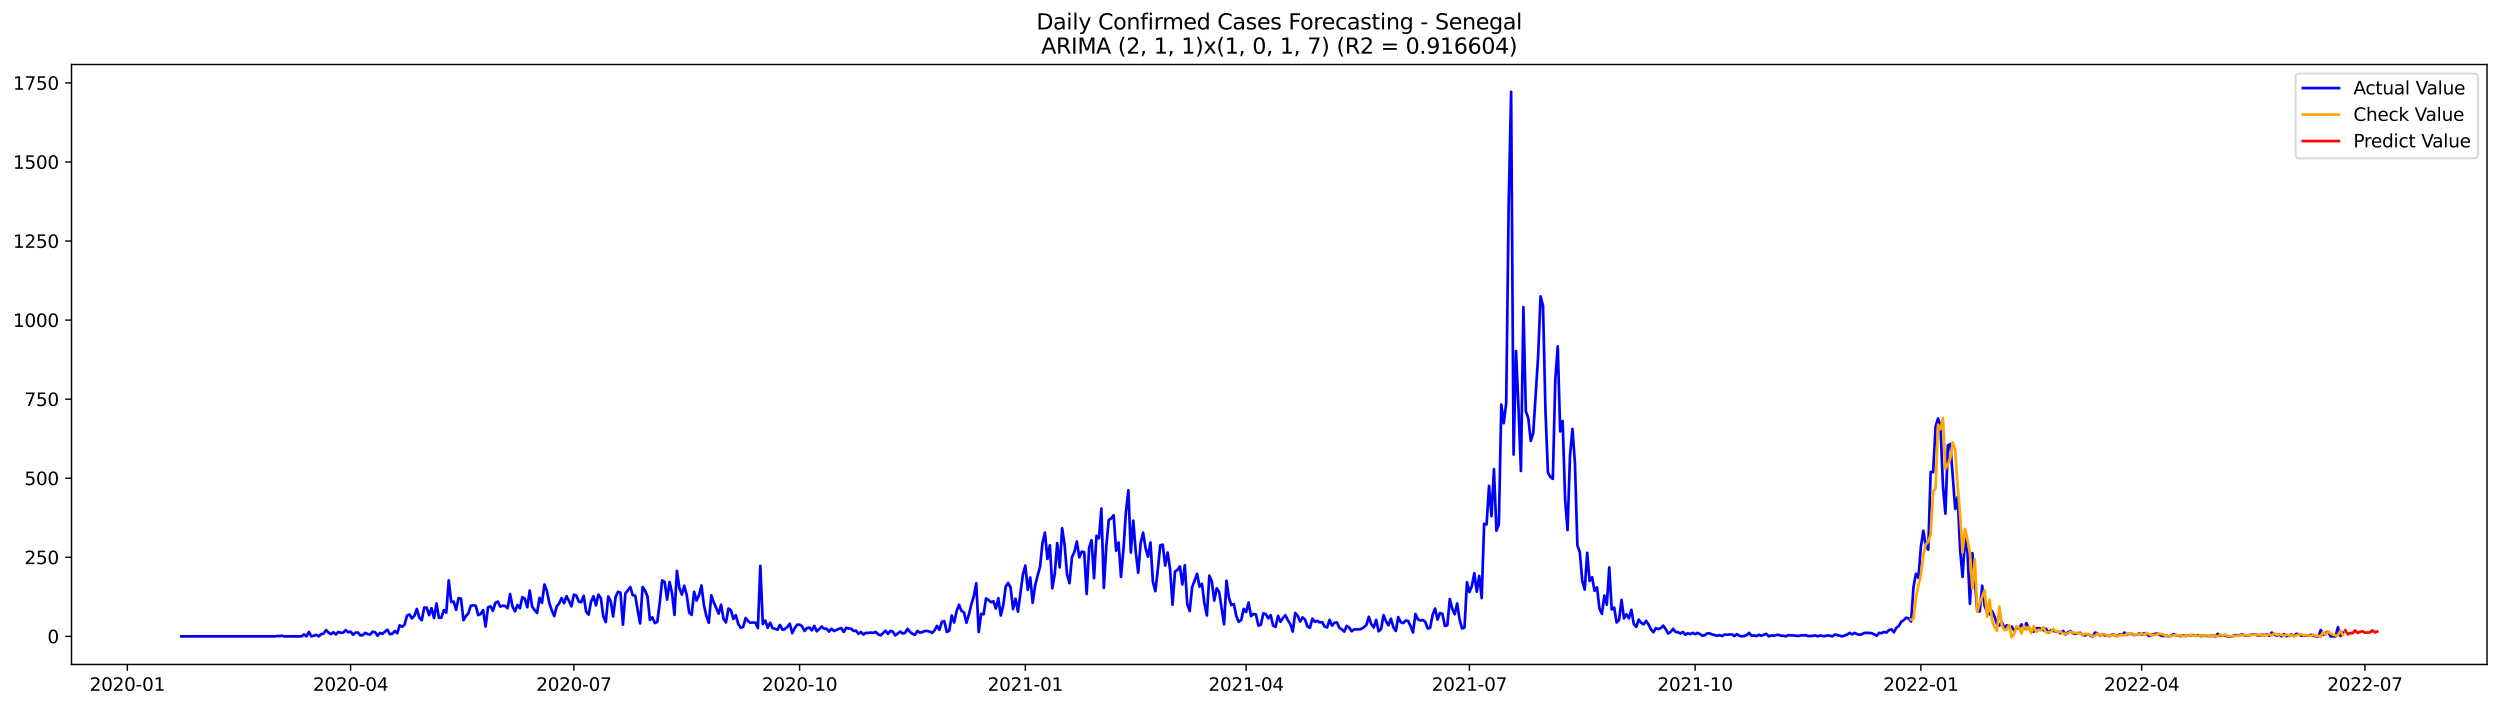 <?xml version="1.0" encoding="utf-8" standalone="no"?>
<!DOCTYPE svg PUBLIC "-//W3C//DTD SVG 1.1//EN"
  "http://www.w3.org/Graphics/SVG/1.1/DTD/svg11.dtd">
<svg xmlns:xlink="http://www.w3.org/1999/xlink" width="1386.05pt" height="392.274pt" viewBox="0 0 1386.05 392.274" xmlns="http://www.w3.org/2000/svg" version="1.1">
 <defs>
  <style type="text/css">*{stroke-linejoin: round; stroke-linecap: butt}</style>
 </defs>
 <g id="figure_1">
  <g id="patch_1">
   <path d="M 0 392.274 
L 1386.05 392.274 
L 1386.05 0 
L 0 0 
z
" style="fill: #ffffff"/>
  </g>
  <g id="axes_1">
   <g id="patch_2">
    <path d="M 39.65 368.396 
L 1378.85 368.396 
L 1378.85 35.755 
L 39.65 35.755 
z
" style="fill: #ffffff"/>
   </g>
   <g id="matplotlib.axis_1">
    <g id="xtick_1">
     <g id="line2d_1">
      <defs>
       <path id="m2bddd892cd" d="M 0 0 
L 0 3.5 
" style="stroke: #000000; stroke-width: 0.8"/>
      </defs>
      <g>
       <use xlink:href="#m2bddd892cd" x="70.596" y="368.396" style="stroke: #000000; stroke-width: 0.8"/>
      </g>
     </g>
     <g id="text_1">
      <!-- 2020-01 -->
      <g transform="translate(49.705 382.994)scale(0.1 -0.1)">
       <defs>
        <path id="DejaVuSans-32" d="M 1228 531 
L 3431 531 
L 3431 0 
L 469 0 
L 469 531 
Q 828 903 1448 1529 
Q 2069 2156 2228 2338 
Q 2531 2678 2651 2914 
Q 2772 3150 2772 3378 
Q 2772 3750 2511 3984 
Q 2250 4219 1831 4219 
Q 1534 4219 1204 4116 
Q 875 4013 500 3803 
L 500 4441 
Q 881 4594 1212 4672 
Q 1544 4750 1819 4750 
Q 2544 4750 2975 4387 
Q 3406 4025 3406 3419 
Q 3406 3131 3298 2873 
Q 3191 2616 2906 2266 
Q 2828 2175 2409 1742 
Q 1991 1309 1228 531 
z
" transform="scale(0.016)"/>
        <path id="DejaVuSans-30" d="M 2034 4250 
Q 1547 4250 1301 3770 
Q 1056 3291 1056 2328 
Q 1056 1369 1301 889 
Q 1547 409 2034 409 
Q 2525 409 2770 889 
Q 3016 1369 3016 2328 
Q 3016 3291 2770 3770 
Q 2525 4250 2034 4250 
z
M 2034 4750 
Q 2819 4750 3233 4129 
Q 3647 3509 3647 2328 
Q 3647 1150 3233 529 
Q 2819 -91 2034 -91 
Q 1250 -91 836 529 
Q 422 1150 422 2328 
Q 422 3509 836 4129 
Q 1250 4750 2034 4750 
z
" transform="scale(0.016)"/>
        <path id="DejaVuSans-2d" d="M 313 2009 
L 1997 2009 
L 1997 1497 
L 313 1497 
L 313 2009 
z
" transform="scale(0.016)"/>
        <path id="DejaVuSans-31" d="M 794 531 
L 1825 531 
L 1825 4091 
L 703 3866 
L 703 4441 
L 1819 4666 
L 2450 4666 
L 2450 531 
L 3481 531 
L 3481 0 
L 794 0 
L 794 531 
z
" transform="scale(0.016)"/>
       </defs>
       <use xlink:href="#DejaVuSans-32"/>
       <use xlink:href="#DejaVuSans-30" x="63.623"/>
       <use xlink:href="#DejaVuSans-32" x="127.246"/>
       <use xlink:href="#DejaVuSans-30" x="190.869"/>
       <use xlink:href="#DejaVuSans-2d" x="254.492"/>
       <use xlink:href="#DejaVuSans-30" x="290.576"/>
       <use xlink:href="#DejaVuSans-31" x="354.199"/>
      </g>
     </g>
    </g>
    <g id="xtick_2">
     <g id="line2d_2">
      <g>
       <use xlink:href="#m2bddd892cd" x="194.382" y="368.396" style="stroke: #000000; stroke-width: 0.8"/>
      </g>
     </g>
     <g id="text_2">
      <!-- 2020-04 -->
      <g transform="translate(173.491 382.994)scale(0.1 -0.1)">
       <defs>
        <path id="DejaVuSans-34" d="M 2419 4116 
L 825 1625 
L 2419 1625 
L 2419 4116 
z
M 2253 4666 
L 3047 4666 
L 3047 1625 
L 3713 1625 
L 3713 1100 
L 3047 1100 
L 3047 0 
L 2419 0 
L 2419 1100 
L 313 1100 
L 313 1709 
L 2253 4666 
z
" transform="scale(0.016)"/>
       </defs>
       <use xlink:href="#DejaVuSans-32"/>
       <use xlink:href="#DejaVuSans-30" x="63.623"/>
       <use xlink:href="#DejaVuSans-32" x="127.246"/>
       <use xlink:href="#DejaVuSans-30" x="190.869"/>
       <use xlink:href="#DejaVuSans-2d" x="254.492"/>
       <use xlink:href="#DejaVuSans-30" x="290.576"/>
       <use xlink:href="#DejaVuSans-34" x="354.199"/>
      </g>
     </g>
    </g>
    <g id="xtick_3">
     <g id="line2d_3">
      <g>
       <use xlink:href="#m2bddd892cd" x="318.168" y="368.396" style="stroke: #000000; stroke-width: 0.8"/>
      </g>
     </g>
     <g id="text_3">
      <!-- 2020-07 -->
      <g transform="translate(297.277 382.994)scale(0.1 -0.1)">
       <defs>
        <path id="DejaVuSans-37" d="M 525 4666 
L 3525 4666 
L 3525 4397 
L 1831 0 
L 1172 0 
L 2766 4134 
L 525 4134 
L 525 4666 
z
" transform="scale(0.016)"/>
       </defs>
       <use xlink:href="#DejaVuSans-32"/>
       <use xlink:href="#DejaVuSans-30" x="63.623"/>
       <use xlink:href="#DejaVuSans-32" x="127.246"/>
       <use xlink:href="#DejaVuSans-30" x="190.869"/>
       <use xlink:href="#DejaVuSans-2d" x="254.492"/>
       <use xlink:href="#DejaVuSans-30" x="290.576"/>
       <use xlink:href="#DejaVuSans-37" x="354.199"/>
      </g>
     </g>
    </g>
    <g id="xtick_4">
     <g id="line2d_4">
      <g>
       <use xlink:href="#m2bddd892cd" x="443.314" y="368.396" style="stroke: #000000; stroke-width: 0.8"/>
      </g>
     </g>
     <g id="text_4">
      <!-- 2020-10 -->
      <g transform="translate(422.423 382.994)scale(0.1 -0.1)">
       <use xlink:href="#DejaVuSans-32"/>
       <use xlink:href="#DejaVuSans-30" x="63.623"/>
       <use xlink:href="#DejaVuSans-32" x="127.246"/>
       <use xlink:href="#DejaVuSans-30" x="190.869"/>
       <use xlink:href="#DejaVuSans-2d" x="254.492"/>
       <use xlink:href="#DejaVuSans-31" x="290.576"/>
       <use xlink:href="#DejaVuSans-30" x="354.199"/>
      </g>
     </g>
    </g>
    <g id="xtick_5">
     <g id="line2d_5">
      <g>
       <use xlink:href="#m2bddd892cd" x="568.461" y="368.396" style="stroke: #000000; stroke-width: 0.8"/>
      </g>
     </g>
     <g id="text_5">
      <!-- 2021-01 -->
      <g transform="translate(547.569 382.994)scale(0.1 -0.1)">
       <use xlink:href="#DejaVuSans-32"/>
       <use xlink:href="#DejaVuSans-30" x="63.623"/>
       <use xlink:href="#DejaVuSans-32" x="127.246"/>
       <use xlink:href="#DejaVuSans-31" x="190.869"/>
       <use xlink:href="#DejaVuSans-2d" x="254.492"/>
       <use xlink:href="#DejaVuSans-30" x="290.576"/>
       <use xlink:href="#DejaVuSans-31" x="354.199"/>
      </g>
     </g>
    </g>
    <g id="xtick_6">
     <g id="line2d_6">
      <g>
       <use xlink:href="#m2bddd892cd" x="690.886" y="368.396" style="stroke: #000000; stroke-width: 0.8"/>
      </g>
     </g>
     <g id="text_6">
      <!-- 2021-04 -->
      <g transform="translate(669.995 382.994)scale(0.1 -0.1)">
       <use xlink:href="#DejaVuSans-32"/>
       <use xlink:href="#DejaVuSans-30" x="63.623"/>
       <use xlink:href="#DejaVuSans-32" x="127.246"/>
       <use xlink:href="#DejaVuSans-31" x="190.869"/>
       <use xlink:href="#DejaVuSans-2d" x="254.492"/>
       <use xlink:href="#DejaVuSans-30" x="290.576"/>
       <use xlink:href="#DejaVuSans-34" x="354.199"/>
      </g>
     </g>
    </g>
    <g id="xtick_7">
     <g id="line2d_7">
      <g>
       <use xlink:href="#m2bddd892cd" x="814.672" y="368.396" style="stroke: #000000; stroke-width: 0.8"/>
      </g>
     </g>
     <g id="text_7">
      <!-- 2021-07 -->
      <g transform="translate(793.781 382.994)scale(0.1 -0.1)">
       <use xlink:href="#DejaVuSans-32"/>
       <use xlink:href="#DejaVuSans-30" x="63.623"/>
       <use xlink:href="#DejaVuSans-32" x="127.246"/>
       <use xlink:href="#DejaVuSans-31" x="190.869"/>
       <use xlink:href="#DejaVuSans-2d" x="254.492"/>
       <use xlink:href="#DejaVuSans-30" x="290.576"/>
       <use xlink:href="#DejaVuSans-37" x="354.199"/>
      </g>
     </g>
    </g>
    <g id="xtick_8">
     <g id="line2d_8">
      <g>
       <use xlink:href="#m2bddd892cd" x="939.818" y="368.396" style="stroke: #000000; stroke-width: 0.8"/>
      </g>
     </g>
     <g id="text_8">
      <!-- 2021-10 -->
      <g transform="translate(918.927 382.994)scale(0.1 -0.1)">
       <use xlink:href="#DejaVuSans-32"/>
       <use xlink:href="#DejaVuSans-30" x="63.623"/>
       <use xlink:href="#DejaVuSans-32" x="127.246"/>
       <use xlink:href="#DejaVuSans-31" x="190.869"/>
       <use xlink:href="#DejaVuSans-2d" x="254.492"/>
       <use xlink:href="#DejaVuSans-31" x="290.576"/>
       <use xlink:href="#DejaVuSans-30" x="354.199"/>
      </g>
     </g>
    </g>
    <g id="xtick_9">
     <g id="line2d_9">
      <g>
       <use xlink:href="#m2bddd892cd" x="1064.964" y="368.396" style="stroke: #000000; stroke-width: 0.8"/>
      </g>
     </g>
     <g id="text_9">
      <!-- 2022-01 -->
      <g transform="translate(1044.073 382.994)scale(0.1 -0.1)">
       <use xlink:href="#DejaVuSans-32"/>
       <use xlink:href="#DejaVuSans-30" x="63.623"/>
       <use xlink:href="#DejaVuSans-32" x="127.246"/>
       <use xlink:href="#DejaVuSans-32" x="190.869"/>
       <use xlink:href="#DejaVuSans-2d" x="254.492"/>
       <use xlink:href="#DejaVuSans-30" x="290.576"/>
       <use xlink:href="#DejaVuSans-31" x="354.199"/>
      </g>
     </g>
    </g>
    <g id="xtick_10">
     <g id="line2d_10">
      <g>
       <use xlink:href="#m2bddd892cd" x="1187.39" y="368.396" style="stroke: #000000; stroke-width: 0.8"/>
      </g>
     </g>
     <g id="text_10">
      <!-- 2022-04 -->
      <g transform="translate(1166.499 382.994)scale(0.1 -0.1)">
       <use xlink:href="#DejaVuSans-32"/>
       <use xlink:href="#DejaVuSans-30" x="63.623"/>
       <use xlink:href="#DejaVuSans-32" x="127.246"/>
       <use xlink:href="#DejaVuSans-32" x="190.869"/>
       <use xlink:href="#DejaVuSans-2d" x="254.492"/>
       <use xlink:href="#DejaVuSans-30" x="290.576"/>
       <use xlink:href="#DejaVuSans-34" x="354.199"/>
      </g>
     </g>
    </g>
    <g id="xtick_11">
     <g id="line2d_11">
      <g>
       <use xlink:href="#m2bddd892cd" x="1311.176" y="368.396" style="stroke: #000000; stroke-width: 0.8"/>
      </g>
     </g>
     <g id="text_11">
      <!-- 2022-07 -->
      <g transform="translate(1290.284 382.994)scale(0.1 -0.1)">
       <use xlink:href="#DejaVuSans-32"/>
       <use xlink:href="#DejaVuSans-30" x="63.623"/>
       <use xlink:href="#DejaVuSans-32" x="127.246"/>
       <use xlink:href="#DejaVuSans-32" x="190.869"/>
       <use xlink:href="#DejaVuSans-2d" x="254.492"/>
       <use xlink:href="#DejaVuSans-30" x="290.576"/>
       <use xlink:href="#DejaVuSans-37" x="354.199"/>
      </g>
     </g>
    </g>
   </g>
   <g id="matplotlib.axis_2">
    <g id="ytick_1">
     <g id="line2d_12">
      <defs>
       <path id="m02547595e2" d="M 0 0 
L -3.5 0 
" style="stroke: #000000; stroke-width: 0.8"/>
      </defs>
      <g>
       <use xlink:href="#m02547595e2" x="39.65" y="352.813" style="stroke: #000000; stroke-width: 0.8"/>
      </g>
     </g>
     <g id="text_12">
      <!-- 0 -->
      <g transform="translate(26.288 356.613)scale(0.1 -0.1)">
       <use xlink:href="#DejaVuSans-30"/>
      </g>
     </g>
    </g>
    <g id="ytick_2">
     <g id="line2d_13">
      <g>
       <use xlink:href="#m02547595e2" x="39.65" y="308.978" style="stroke: #000000; stroke-width: 0.8"/>
      </g>
     </g>
     <g id="text_13">
      <!-- 250 -->
      <g transform="translate(13.562 312.777)scale(0.1 -0.1)">
       <defs>
        <path id="DejaVuSans-35" d="M 691 4666 
L 3169 4666 
L 3169 4134 
L 1269 4134 
L 1269 2991 
Q 1406 3038 1543 3061 
Q 1681 3084 1819 3084 
Q 2600 3084 3056 2656 
Q 3513 2228 3513 1497 
Q 3513 744 3044 326 
Q 2575 -91 1722 -91 
Q 1428 -91 1123 -41 
Q 819 9 494 109 
L 494 744 
Q 775 591 1075 516 
Q 1375 441 1709 441 
Q 2250 441 2565 725 
Q 2881 1009 2881 1497 
Q 2881 1984 2565 2268 
Q 2250 2553 1709 2553 
Q 1456 2553 1204 2497 
Q 953 2441 691 2322 
L 691 4666 
z
" transform="scale(0.016)"/>
       </defs>
       <use xlink:href="#DejaVuSans-32"/>
       <use xlink:href="#DejaVuSans-35" x="63.623"/>
       <use xlink:href="#DejaVuSans-30" x="127.246"/>
      </g>
     </g>
    </g>
    <g id="ytick_3">
     <g id="line2d_14">
      <g>
       <use xlink:href="#m02547595e2" x="39.65" y="265.143" style="stroke: #000000; stroke-width: 0.8"/>
      </g>
     </g>
     <g id="text_14">
      <!-- 500 -->
      <g transform="translate(13.562 268.942)scale(0.1 -0.1)">
       <use xlink:href="#DejaVuSans-35"/>
       <use xlink:href="#DejaVuSans-30" x="63.623"/>
       <use xlink:href="#DejaVuSans-30" x="127.246"/>
      </g>
     </g>
    </g>
    <g id="ytick_4">
     <g id="line2d_15">
      <g>
       <use xlink:href="#m02547595e2" x="39.65" y="221.307" style="stroke: #000000; stroke-width: 0.8"/>
      </g>
     </g>
     <g id="text_15">
      <!-- 750 -->
      <g transform="translate(13.562 225.107)scale(0.1 -0.1)">
       <use xlink:href="#DejaVuSans-37"/>
       <use xlink:href="#DejaVuSans-35" x="63.623"/>
       <use xlink:href="#DejaVuSans-30" x="127.246"/>
      </g>
     </g>
    </g>
    <g id="ytick_5">
     <g id="line2d_16">
      <g>
       <use xlink:href="#m02547595e2" x="39.65" y="177.472" style="stroke: #000000; stroke-width: 0.8"/>
      </g>
     </g>
     <g id="text_16">
      <!-- 1000 -->
      <g transform="translate(7.2 181.271)scale(0.1 -0.1)">
       <use xlink:href="#DejaVuSans-31"/>
       <use xlink:href="#DejaVuSans-30" x="63.623"/>
       <use xlink:href="#DejaVuSans-30" x="127.246"/>
       <use xlink:href="#DejaVuSans-30" x="190.869"/>
      </g>
     </g>
    </g>
    <g id="ytick_6">
     <g id="line2d_17">
      <g>
       <use xlink:href="#m02547595e2" x="39.65" y="133.637" style="stroke: #000000; stroke-width: 0.8"/>
      </g>
     </g>
     <g id="text_17">
      <!-- 1250 -->
      <g transform="translate(7.2 137.436)scale(0.1 -0.1)">
       <use xlink:href="#DejaVuSans-31"/>
       <use xlink:href="#DejaVuSans-32" x="63.623"/>
       <use xlink:href="#DejaVuSans-35" x="127.246"/>
       <use xlink:href="#DejaVuSans-30" x="190.869"/>
      </g>
     </g>
    </g>
    <g id="ytick_7">
     <g id="line2d_18">
      <g>
       <use xlink:href="#m02547595e2" x="39.65" y="89.801" style="stroke: #000000; stroke-width: 0.8"/>
      </g>
     </g>
     <g id="text_18">
      <!-- 1500 -->
      <g transform="translate(7.2 93.601)scale(0.1 -0.1)">
       <use xlink:href="#DejaVuSans-31"/>
       <use xlink:href="#DejaVuSans-35" x="63.623"/>
       <use xlink:href="#DejaVuSans-30" x="127.246"/>
       <use xlink:href="#DejaVuSans-30" x="190.869"/>
      </g>
     </g>
    </g>
    <g id="ytick_8">
     <g id="line2d_19">
      <g>
       <use xlink:href="#m02547595e2" x="39.65" y="45.966" style="stroke: #000000; stroke-width: 0.8"/>
      </g>
     </g>
     <g id="text_19">
      <!-- 1750 -->
      <g transform="translate(7.2 49.765)scale(0.1 -0.1)">
       <use xlink:href="#DejaVuSans-31"/>
       <use xlink:href="#DejaVuSans-37" x="63.623"/>
       <use xlink:href="#DejaVuSans-35" x="127.246"/>
       <use xlink:href="#DejaVuSans-30" x="190.869"/>
      </g>
     </g>
    </g>
   </g>
   <g id="line2d_20">
    <path d="M 100.523 352.813 
L 152.214 352.813 
L 153.574 352.638 
L 154.934 352.638 
L 156.294 352.463 
L 157.655 352.813 
L 167.177 352.813 
L 168.537 351.761 
L 169.897 352.813 
L 171.258 350.359 
L 172.618 352.813 
L 173.978 352.463 
L 175.338 351.937 
L 176.699 352.813 
L 178.059 351.586 
L 179.419 351.235 
L 180.78 349.307 
L 182.14 350.709 
L 183.5 351.586 
L 184.86 350.534 
L 186.221 351.761 
L 187.581 350.359 
L 188.941 350.885 
L 190.301 350.709 
L 191.662 349.307 
L 193.022 350.534 
L 194.382 350.183 
L 195.743 351.937 
L 197.103 350.709 
L 198.463 350.709 
L 199.823 352.287 
L 201.184 352.112 
L 202.544 350.885 
L 203.904 351.586 
L 205.265 351.761 
L 206.625 350.183 
L 207.985 350.534 
L 209.345 352.463 
L 210.706 350.885 
L 212.066 351.411 
L 213.426 350.183 
L 214.787 349.131 
L 216.147 351.586 
L 217.507 351.411 
L 218.867 349.833 
L 220.228 351.06 
L 221.588 346.676 
L 222.948 347.553 
L 224.309 346.326 
L 225.669 341.241 
L 227.029 340.715 
L 228.389 342.819 
L 229.75 341.416 
L 231.11 337.559 
L 232.47 342.468 
L 233.831 343.871 
L 235.191 336.857 
L 236.551 336.857 
L 237.911 341.065 
L 239.272 337.208 
L 240.632 342.644 
L 241.992 334.578 
L 243.353 342.468 
L 244.713 342.468 
L 246.073 338.26 
L 247.433 339.663 
L 248.794 321.778 
L 250.154 333.701 
L 251.514 333.526 
L 252.875 338.085 
L 254.235 331.597 
L 255.595 331.948 
L 256.955 343.871 
L 258.316 341.592 
L 259.676 340.013 
L 261.036 335.805 
L 262.397 335.63 
L 263.757 335.805 
L 265.117 341.065 
L 266.477 340.364 
L 267.838 338.26 
L 269.198 347.378 
L 270.558 336.682 
L 271.919 336.156 
L 273.279 338.611 
L 274.639 334.227 
L 275.999 333.526 
L 277.36 336.331 
L 278.72 335.805 
L 280.08 335.981 
L 281.441 337.208 
L 282.801 329.318 
L 284.161 336.331 
L 285.521 338.961 
L 286.882 335.455 
L 288.242 337.208 
L 289.602 331.071 
L 290.963 331.948 
L 292.323 336.682 
L 293.683 327.389 
L 295.043 336.331 
L 296.404 338.26 
L 297.764 339.838 
L 299.124 331.422 
L 300.485 334.227 
L 301.845 324.057 
L 303.205 327.564 
L 304.565 334.403 
L 305.926 338.435 
L 307.286 341.592 
L 308.646 336.156 
L 310.007 334.578 
L 311.367 331.597 
L 312.727 334.403 
L 314.087 330.545 
L 315.448 333.175 
L 316.808 336.156 
L 318.168 329.668 
L 319.529 330.194 
L 320.889 333.526 
L 322.249 333.877 
L 323.609 330.37 
L 324.97 339.137 
L 326.33 340.715 
L 327.69 333.526 
L 329.051 330.545 
L 330.411 335.63 
L 331.771 329.668 
L 333.131 331.597 
L 334.492 341.767 
L 335.852 344.923 
L 337.212 330.72 
L 338.572 333.175 
L 339.933 341.767 
L 341.293 330.896 
L 342.653 328.09 
L 344.014 328.616 
L 345.374 346.326 
L 346.734 328.967 
L 348.094 327.389 
L 349.455 325.46 
L 350.815 330.019 
L 352.175 330.194 
L 353.536 338.26 
L 354.896 345.624 
L 356.256 325.46 
L 357.616 327.389 
L 358.977 330.72 
L 360.337 343.696 
L 361.697 342.293 
L 363.058 345.449 
L 364.418 344.748 
L 365.778 334.227 
L 367.138 321.778 
L 368.499 322.655 
L 369.859 332.474 
L 371.219 322.655 
L 372.58 328.792 
L 373.94 340.89 
L 375.3 316.518 
L 376.66 325.986 
L 378.021 329.668 
L 379.381 324.759 
L 380.741 330.019 
L 382.102 339.663 
L 383.462 340.89 
L 384.822 328.09 
L 386.182 333 
L 387.543 330.019 
L 388.903 324.583 
L 390.263 335.455 
L 391.624 341.592 
L 392.984 345.274 
L 394.344 330.019 
L 395.704 333.877 
L 398.425 340.189 
L 399.785 335.279 
L 401.146 343.17 
L 402.506 345.098 
L 403.866 337.383 
L 405.226 338.26 
L 406.587 343.17 
L 407.947 341.065 
L 409.307 345.975 
L 410.668 348.079 
L 412.028 347.553 
L 413.388 342.644 
L 414.748 344.397 
L 416.109 345.274 
L 417.469 345.098 
L 418.829 345.274 
L 420.19 348.254 
L 421.55 313.712 
L 422.91 345.975 
L 424.27 344.046 
L 425.631 348.079 
L 426.991 345.274 
L 428.351 348.254 
L 429.712 348.605 
L 431.072 349.131 
L 432.432 346.501 
L 433.792 349.131 
L 435.153 348.781 
L 436.513 347.553 
L 437.873 345.8 
L 439.234 351.06 
L 440.594 348.254 
L 441.954 346.326 
L 443.314 346.326 
L 444.675 347.202 
L 446.035 349.833 
L 447.395 348.254 
L 448.756 347.904 
L 450.116 349.482 
L 451.476 347.027 
L 452.836 350.008 
L 454.197 348.781 
L 455.557 347.378 
L 456.917 348.605 
L 458.278 348.605 
L 459.638 350.183 
L 460.998 348.605 
L 462.358 349.833 
L 463.719 349.307 
L 465.079 348.605 
L 466.439 348.254 
L 467.8 350.359 
L 469.16 348.079 
L 470.52 348.43 
L 471.88 348.605 
L 473.241 349.833 
L 474.601 349.657 
L 475.961 351.411 
L 477.322 350.359 
L 478.682 351.761 
L 480.042 350.885 
L 481.402 350.885 
L 482.763 350.709 
L 484.123 350.885 
L 485.483 350.359 
L 486.843 351.586 
L 488.204 352.287 
L 489.564 351.06 
L 490.924 349.657 
L 492.285 351.411 
L 493.645 349.833 
L 495.005 350.183 
L 496.365 352.287 
L 499.086 350.183 
L 500.446 351.235 
L 501.807 350.885 
L 503.167 348.605 
L 504.527 350.359 
L 505.887 351.411 
L 507.248 351.937 
L 508.608 349.833 
L 509.968 350.709 
L 511.329 350.534 
L 512.689 349.833 
L 514.049 349.833 
L 515.409 350.183 
L 516.77 350.885 
L 518.13 349.482 
L 519.49 347.027 
L 520.851 349.131 
L 522.211 344.748 
L 523.571 344.397 
L 524.931 350.359 
L 526.292 349.657 
L 527.652 341.241 
L 529.012 345.098 
L 530.373 338.786 
L 531.733 335.279 
L 533.093 338.786 
L 534.453 339.487 
L 535.814 345.274 
L 537.174 340.715 
L 538.534 335.104 
L 539.895 330.545 
L 541.255 323.356 
L 542.615 350.359 
L 543.975 340.364 
L 545.336 340.539 
L 546.696 331.772 
L 548.056 332.649 
L 549.417 333.877 
L 550.777 333.35 
L 552.137 337.383 
L 553.497 331.597 
L 554.858 341.241 
L 556.218 335.63 
L 557.578 325.285 
L 558.939 323.181 
L 560.299 325.811 
L 561.659 337.734 
L 563.019 331.948 
L 564.38 339.137 
L 567.1 318.622 
L 568.461 313.537 
L 569.821 327.038 
L 571.181 320.2 
L 572.541 334.227 
L 573.902 324.583 
L 575.262 319.148 
L 576.622 314.238 
L 577.983 300.912 
L 579.343 295.301 
L 580.703 309.855 
L 582.063 302.315 
L 583.424 326.161 
L 584.784 318.096 
L 586.144 301.088 
L 587.505 314.589 
L 588.865 292.847 
L 590.225 301.964 
L 591.585 318.446 
L 592.946 323.356 
L 594.306 308.978 
L 595.666 305.997 
L 597.027 300.211 
L 598.387 308.978 
L 599.747 305.822 
L 601.107 306.173 
L 602.468 329.318 
L 603.828 303.718 
L 605.188 299.51 
L 606.549 320.551 
L 607.909 297.055 
L 609.269 298.458 
L 610.629 281.975 
L 611.99 325.986 
L 613.35 302.841 
L 614.71 288.288 
L 616.071 287.411 
L 617.431 285.658 
L 618.791 305.296 
L 620.151 300.737 
L 621.512 319.849 
L 622.872 304.419 
L 624.232 283.904 
L 625.593 271.806 
L 626.953 306.348 
L 628.313 288.638 
L 629.673 305.822 
L 631.034 317.57 
L 632.394 301.088 
L 633.754 295.301 
L 635.115 303.893 
L 636.475 308.627 
L 637.835 300.737 
L 639.195 322.655 
L 640.556 327.74 
L 641.916 315.816 
L 643.276 302.315 
L 644.636 301.964 
L 645.997 313.537 
L 647.357 306.348 
L 648.717 315.641 
L 650.078 335.279 
L 651.438 316.868 
L 652.798 315.992 
L 654.158 314.063 
L 655.519 324.057 
L 656.879 313.362 
L 658.239 334.929 
L 659.6 338.786 
L 660.96 325.46 
L 662.32 321.953 
L 663.68 318.096 
L 665.041 325.285 
L 666.401 323.707 
L 667.761 334.578 
L 669.122 341.241 
L 670.482 319.148 
L 671.842 322.304 
L 673.202 333 
L 674.563 326.161 
L 675.923 328.266 
L 678.644 346.15 
L 680.004 321.953 
L 681.364 331.597 
L 682.724 335.455 
L 684.085 334.929 
L 685.445 341.592 
L 686.805 344.748 
L 688.166 343.696 
L 689.526 337.559 
L 690.886 339.312 
L 692.246 334.052 
L 693.607 341.592 
L 694.967 340.364 
L 696.327 340.715 
L 697.688 346.852 
L 699.048 346.326 
L 700.408 340.013 
L 701.768 340.539 
L 703.129 342.819 
L 704.489 341.065 
L 705.849 346.852 
L 707.21 347.553 
L 708.57 341.416 
L 709.93 344.748 
L 711.29 342.644 
L 712.651 341.065 
L 714.011 343.871 
L 715.371 345.975 
L 716.732 350.183 
L 718.092 339.838 
L 719.452 341.416 
L 720.812 344.572 
L 722.173 342.293 
L 723.533 343.52 
L 724.893 347.378 
L 726.254 348.079 
L 727.614 342.994 
L 728.974 344.748 
L 730.334 344.222 
L 731.695 345.098 
L 733.055 344.923 
L 734.415 347.378 
L 735.776 347.904 
L 737.136 343.696 
L 738.496 346.852 
L 739.856 345.274 
L 741.217 345.098 
L 742.577 348.079 
L 743.937 348.956 
L 745.298 350.183 
L 746.658 347.027 
L 748.018 347.904 
L 749.378 350.008 
L 750.739 348.956 
L 753.459 348.956 
L 754.82 348.605 
L 756.18 347.728 
L 757.54 346.501 
L 758.9 341.942 
L 760.261 345.975 
L 761.621 347.904 
L 762.981 343.696 
L 764.342 350.008 
L 765.702 348.781 
L 767.062 341.065 
L 768.422 344.397 
L 769.783 346.676 
L 771.143 342.994 
L 772.503 347.728 
L 773.864 349.833 
L 775.224 342.118 
L 776.584 344.923 
L 777.944 345.449 
L 779.305 344.046 
L 780.665 344.222 
L 782.025 347.027 
L 783.385 350.709 
L 784.746 340.364 
L 786.106 343.345 
L 787.466 344.046 
L 788.827 343.696 
L 790.187 344.748 
L 791.547 348.43 
L 792.907 348.079 
L 794.268 340.89 
L 795.628 337.383 
L 796.988 343.52 
L 798.349 339.838 
L 799.709 340.364 
L 801.069 347.027 
L 802.429 346.676 
L 803.79 332.123 
L 805.15 337.559 
L 806.51 340.539 
L 807.871 334.578 
L 809.231 343.52 
L 810.591 348.43 
L 811.951 347.904 
L 813.312 322.83 
L 814.672 328.266 
L 816.032 324.934 
L 817.393 317.745 
L 818.753 328.09 
L 820.113 319.323 
L 821.473 331.597 
L 822.834 290.392 
L 824.194 290.743 
L 825.554 269.351 
L 826.915 286.184 
L 828.275 260.058 
L 829.635 294.249 
L 830.995 290.743 
L 832.356 224.288 
L 833.716 234.633 
L 835.076 223.411 
L 836.437 113.297 
L 837.797 50.876 
L 839.157 251.992 
L 840.517 194.655 
L 841.878 225.866 
L 843.238 261.11 
L 844.598 170.283 
L 845.959 227.97 
L 847.319 231.828 
L 848.679 244.452 
L 850.039 240.244 
L 852.76 197.812 
L 854.12 164.321 
L 855.481 169.582 
L 856.841 227.97 
L 858.201 261.987 
L 859.561 264.441 
L 860.922 265.493 
L 862.282 210.612 
L 863.642 192.025 
L 865.003 239.192 
L 866.363 233.406 
L 867.723 276.891 
L 869.083 293.899 
L 870.444 252.518 
L 871.804 237.789 
L 873.164 256.551 
L 874.525 302.315 
L 875.885 306.173 
L 877.245 322.129 
L 878.605 326.863 
L 879.966 306.523 
L 881.326 322.129 
L 882.686 320.025 
L 884.047 327.564 
L 885.407 325.635 
L 886.767 337.383 
L 888.127 340.364 
L 889.488 330.194 
L 890.848 335.279 
L 892.208 314.589 
L 893.569 337.909 
L 894.929 336.857 
L 896.289 345.098 
L 897.649 343.696 
L 899.01 332.649 
L 900.37 342.819 
L 901.73 340.539 
L 903.091 342.819 
L 904.451 338.085 
L 905.811 345.975 
L 907.171 347.553 
L 908.532 343.52 
L 909.892 345.274 
L 911.252 346.15 
L 912.613 344.222 
L 913.973 346.15 
L 915.333 348.956 
L 916.693 350.534 
L 918.054 348.254 
L 919.414 348.781 
L 920.774 348.254 
L 922.135 346.852 
L 923.495 348.781 
L 924.855 351.235 
L 926.215 350.359 
L 927.576 348.605 
L 928.936 350.359 
L 930.296 350.534 
L 931.657 351.235 
L 933.017 350.359 
L 934.377 351.937 
L 935.737 351.06 
L 937.098 351.586 
L 938.458 350.885 
L 939.818 351.586 
L 941.178 350.885 
L 942.539 351.586 
L 943.899 352.463 
L 945.259 352.112 
L 946.62 351.06 
L 947.98 351.235 
L 949.34 351.761 
L 952.061 352.463 
L 953.421 352.112 
L 954.781 352.638 
L 956.142 351.761 
L 957.502 351.937 
L 958.862 351.761 
L 960.222 351.761 
L 961.583 352.638 
L 962.943 351.586 
L 964.303 352.463 
L 965.664 352.813 
L 967.024 352.638 
L 968.384 352.112 
L 969.744 350.885 
L 971.105 352.463 
L 972.465 352.287 
L 973.825 352.638 
L 975.186 351.937 
L 976.546 352.463 
L 979.266 351.411 
L 980.627 352.813 
L 981.987 352.287 
L 983.347 352.463 
L 984.708 352.112 
L 986.068 351.937 
L 987.428 352.463 
L 988.788 352.463 
L 990.149 352.813 
L 991.509 352.112 
L 992.869 352.287 
L 994.23 352.287 
L 996.95 352.638 
L 998.31 352.287 
L 999.671 352.287 
L 1001.031 352.112 
L 1002.391 352.638 
L 1003.752 352.638 
L 1006.472 352.287 
L 1007.832 352.813 
L 1009.193 352.287 
L 1010.553 352.638 
L 1011.913 352.638 
L 1013.274 352.287 
L 1014.634 352.463 
L 1015.994 352.813 
L 1017.354 351.761 
L 1021.435 352.813 
L 1024.156 351.761 
L 1025.516 350.885 
L 1026.876 351.761 
L 1028.237 350.885 
L 1029.597 351.586 
L 1030.957 351.937 
L 1032.318 351.586 
L 1033.678 350.885 
L 1036.398 350.885 
L 1037.759 351.06 
L 1040.479 352.463 
L 1041.84 350.885 
L 1043.2 351.06 
L 1044.56 350.359 
L 1045.92 350.709 
L 1047.281 349.307 
L 1048.641 348.956 
L 1050.001 350.534 
L 1051.362 348.079 
L 1052.722 347.027 
L 1054.082 344.748 
L 1055.442 343.871 
L 1056.803 342.468 
L 1058.163 342.819 
L 1059.523 344.572 
L 1060.884 325.46 
L 1062.244 318.096 
L 1063.604 320.375 
L 1064.964 303.367 
L 1066.325 294.249 
L 1067.685 302.315 
L 1069.045 304.77 
L 1070.406 261.636 
L 1071.766 261.811 
L 1073.126 236.562 
L 1074.486 232.003 
L 1075.847 236.036 
L 1077.207 269.351 
L 1078.567 284.781 
L 1079.928 246.907 
L 1081.288 246.206 
L 1084.008 282.151 
L 1085.369 275.488 
L 1086.729 304.77 
L 1088.089 319.849 
L 1089.449 297.932 
L 1090.81 306.348 
L 1092.17 334.753 
L 1093.53 306.699 
L 1094.891 321.778 
L 1096.251 338.961 
L 1097.611 338.961 
L 1098.971 324.759 
L 1100.332 335.981 
L 1101.692 339.312 
L 1103.052 340.539 
L 1104.413 338.786 
L 1105.773 341.767 
L 1107.133 345.975 
L 1108.493 346.852 
L 1109.854 344.923 
L 1111.214 348.254 
L 1112.574 346.676 
L 1113.935 347.904 
L 1115.295 347.378 
L 1116.655 349.482 
L 1118.015 348.254 
L 1119.376 348.254 
L 1120.736 346.15 
L 1122.096 348.605 
L 1123.457 345.449 
L 1126.177 350.359 
L 1127.537 350.183 
L 1128.898 348.254 
L 1130.258 348.254 
L 1131.618 348.605 
L 1132.979 349.482 
L 1134.339 348.605 
L 1135.699 350.709 
L 1137.059 349.482 
L 1138.42 349.657 
L 1139.78 350.359 
L 1141.14 350.183 
L 1142.501 351.06 
L 1143.861 349.833 
L 1145.221 351.761 
L 1146.581 350.534 
L 1147.942 349.833 
L 1149.302 351.06 
L 1150.662 351.411 
L 1152.023 351.06 
L 1153.383 350.885 
L 1154.743 352.112 
L 1156.103 352.287 
L 1157.464 351.586 
L 1158.824 352.287 
L 1160.184 352.813 
L 1161.545 350.709 
L 1162.905 351.235 
L 1164.265 352.463 
L 1165.625 351.586 
L 1166.986 352.287 
L 1169.706 352.638 
L 1171.067 351.761 
L 1172.427 352.112 
L 1173.787 352.638 
L 1175.147 351.761 
L 1176.508 352.112 
L 1177.868 350.709 
L 1179.228 351.761 
L 1180.589 351.411 
L 1181.949 351.411 
L 1183.309 352.112 
L 1184.669 351.761 
L 1186.03 351.235 
L 1187.39 351.761 
L 1188.75 351.06 
L 1190.111 351.411 
L 1191.471 352.638 
L 1194.191 351.586 
L 1195.552 351.235 
L 1196.912 351.586 
L 1198.272 352.463 
L 1199.633 352.638 
L 1200.993 352.463 
L 1202.353 352.813 
L 1203.713 352.463 
L 1205.074 351.586 
L 1206.434 352.112 
L 1207.794 352.463 
L 1209.155 352.638 
L 1210.515 352.287 
L 1211.875 352.638 
L 1213.235 352.287 
L 1214.596 352.287 
L 1215.956 352.112 
L 1217.316 352.463 
L 1218.677 352.112 
L 1220.037 352.638 
L 1221.397 352.463 
L 1222.757 352.463 
L 1224.118 352.638 
L 1225.478 352.638 
L 1226.838 352.463 
L 1228.199 352.813 
L 1229.559 351.411 
L 1230.919 352.463 
L 1232.279 352.287 
L 1233.64 352.463 
L 1235 352.813 
L 1237.72 352.813 
L 1239.081 352.112 
L 1240.441 352.287 
L 1241.801 352.112 
L 1243.162 351.761 
L 1244.522 352.287 
L 1245.882 352.287 
L 1247.242 352.112 
L 1248.603 351.761 
L 1249.963 351.761 
L 1251.323 352.112 
L 1252.684 352.287 
L 1254.044 351.937 
L 1255.404 352.112 
L 1256.764 351.761 
L 1258.125 352.463 
L 1259.485 350.709 
L 1260.845 351.761 
L 1262.206 352.463 
L 1263.566 351.761 
L 1264.926 352.813 
L 1266.286 351.586 
L 1267.647 352.638 
L 1269.007 352.463 
L 1270.367 351.761 
L 1271.728 352.638 
L 1273.088 351.411 
L 1274.448 351.586 
L 1275.808 352.463 
L 1277.169 352.463 
L 1278.529 352.287 
L 1279.889 352.463 
L 1281.25 351.937 
L 1282.61 352.287 
L 1283.97 352.813 
L 1285.33 352.813 
L 1286.691 349.307 
L 1288.051 351.937 
L 1289.411 350.885 
L 1290.772 350.183 
L 1292.132 352.813 
L 1294.852 352.813 
L 1296.213 347.728 
L 1297.573 352.638 
L 1298.933 350.709 
L 1298.933 350.709 
" clip-path="url(#peee301342c)" style="fill: none; stroke: #0000ff; stroke-width: 1.5; stroke-linecap: square"/>
   </g>
   <g id="line2d_21">
    <path d="M 1059.523 343.518 
L 1060.884 343.054 
L 1062.244 331.132 
L 1063.604 324.532 
L 1064.964 318.729 
L 1066.325 307.957 
L 1067.685 301.859 
L 1069.045 300.378 
L 1070.406 296.403 
L 1071.766 272.724 
L 1073.126 270.678 
L 1074.486 235.468 
L 1075.847 238.026 
L 1077.207 231.773 
L 1078.567 260.01 
L 1079.928 257.308 
L 1081.288 254.057 
L 1082.648 245.209 
L 1084.008 249.908 
L 1085.369 269.803 
L 1086.729 285.125 
L 1088.089 306.055 
L 1089.449 293.207 
L 1090.81 299.382 
L 1092.17 306.645 
L 1093.53 326.344 
L 1094.891 310.136 
L 1096.251 339.181 
L 1097.611 334.329 
L 1100.332 327.242 
L 1101.692 341.889 
L 1103.052 332.429 
L 1104.413 343.889 
L 1105.773 347.632 
L 1107.133 349.729 
L 1108.493 336.275 
L 1109.854 346.616 
L 1111.214 349.293 
L 1112.574 349 
L 1113.935 346.488 
L 1115.295 353.276 
L 1116.655 351.531 
L 1118.015 347.151 
L 1119.376 347.857 
L 1120.736 351.262 
L 1122.096 346.898 
L 1123.457 349.103 
L 1124.817 347.399 
L 1126.177 351.105 
L 1127.537 347.121 
L 1128.898 350.259 
L 1130.258 349.221 
L 1131.618 349.437 
L 1132.979 347.712 
L 1134.339 350.633 
L 1137.059 350.336 
L 1138.42 348.7 
L 1139.78 350.137 
L 1141.14 350.056 
L 1142.501 350.321 
L 1143.861 351.273 
L 1146.581 351.306 
L 1147.942 350.163 
L 1149.302 350.703 
L 1150.662 350.757 
L 1152.023 351.307 
L 1153.383 351.135 
L 1154.743 352.087 
L 1156.103 351.325 
L 1157.464 351.751 
L 1158.824 352.022 
L 1160.184 352.529 
L 1161.545 352.519 
L 1162.905 351.281 
L 1164.265 352.372 
L 1165.625 351.651 
L 1166.986 351.596 
L 1168.346 352.474 
L 1171.067 352.266 
L 1172.427 351.867 
L 1173.787 352.831 
L 1175.147 352.224 
L 1176.508 352.107 
L 1177.868 352.329 
L 1179.228 351.279 
L 1180.589 351.422 
L 1181.949 351.044 
L 1183.309 352.078 
L 1184.669 351.583 
L 1186.03 351.829 
L 1187.39 351.173 
L 1188.75 351.994 
L 1190.111 350.819 
L 1191.471 351.649 
L 1192.831 352.268 
L 1195.552 351.878 
L 1196.912 351.271 
L 1198.272 351.529 
L 1199.633 351.979 
L 1200.993 352.759 
L 1203.713 352.565 
L 1205.074 352.211 
L 1206.434 352.034 
L 1207.794 352.341 
L 1209.155 352.276 
L 1210.515 352.75 
L 1211.875 352.491 
L 1213.235 352.49 
L 1214.596 351.9 
L 1215.956 352.474 
L 1217.316 352.309 
L 1218.677 352.625 
L 1220.037 352.092 
L 1221.397 352.744 
L 1222.757 352.161 
L 1224.118 352.453 
L 1225.478 352.432 
L 1226.838 352.817 
L 1228.199 352.53 
L 1229.559 352.879 
L 1230.919 351.797 
L 1232.279 352.488 
L 1233.64 351.829 
L 1235 352.665 
L 1236.36 352.565 
L 1237.72 352.881 
L 1239.081 352.512 
L 1240.441 352.547 
L 1243.162 352.179 
L 1244.522 352.028 
L 1245.882 352.245 
L 1247.242 352.171 
L 1248.603 351.914 
L 1249.963 351.961 
L 1251.323 351.731 
L 1252.684 351.934 
L 1254.044 352.258 
L 1255.404 352.125 
L 1256.764 352.158 
L 1258.125 351.514 
L 1259.485 352.349 
L 1260.845 351.089 
L 1262.206 352.051 
L 1263.566 351.673 
L 1266.286 352.499 
L 1267.647 351.733 
L 1269.007 352.292 
L 1270.367 352.235 
L 1271.728 352.451 
L 1273.088 352.403 
L 1274.448 351.81 
L 1275.808 351.63 
L 1277.169 352.217 
L 1278.529 352.073 
L 1279.889 352.412 
L 1281.25 352.601 
L 1282.61 351.794 
L 1283.97 352.43 
L 1285.33 352.468 
L 1286.691 353.038 
L 1288.051 350.389 
L 1289.411 351.951 
L 1290.772 350.094 
L 1292.132 351.15 
L 1293.492 351.91 
L 1294.852 352.321 
L 1296.213 352.25 
L 1297.573 349.664 
L 1298.933 352.05 
L 1298.933 352.05 
" clip-path="url(#peee301342c)" style="fill: none; stroke: #ffa500; stroke-width: 1.5; stroke-linecap: square"/>
   </g>
   <g id="line2d_22">
    <path d="M 1300.294 349.45 
L 1301.654 351.69 
L 1303.014 350.98 
L 1304.374 351.005 
L 1305.735 349.52 
L 1307.095 350.906 
L 1308.455 350.328 
L 1309.816 349.939 
L 1311.176 350.791 
L 1312.536 350.675 
L 1313.896 350.686 
L 1315.257 349.474 
L 1316.617 350.589 
L 1317.977 350.139 
" clip-path="url(#peee301342c)" style="fill: none; stroke: #ff0000; stroke-width: 1.5; stroke-linecap: square"/>
   </g>
   <g id="patch_3">
    <path d="M 39.65 368.396 
L 39.65 35.755 
" style="fill: none; stroke: #000000; stroke-width: 0.8; stroke-linejoin: miter; stroke-linecap: square"/>
   </g>
   <g id="patch_4">
    <path d="M 1378.85 368.396 
L 1378.85 35.755 
" style="fill: none; stroke: #000000; stroke-width: 0.8; stroke-linejoin: miter; stroke-linecap: square"/>
   </g>
   <g id="patch_5">
    <path d="M 39.65 368.396 
L 1378.85 368.396 
" style="fill: none; stroke: #000000; stroke-width: 0.8; stroke-linejoin: miter; stroke-linecap: square"/>
   </g>
   <g id="patch_6">
    <path d="M 39.65 35.755 
L 1378.85 35.755 
" style="fill: none; stroke: #000000; stroke-width: 0.8; stroke-linejoin: miter; stroke-linecap: square"/>
   </g>
   <g id="text_20">
    <!-- Daily Confirmed Cases Forecasting - Senegal -->
    <g transform="translate(574.602 16.318)scale(0.12 -0.12)">
     <defs>
      <path id="DejaVuSans-44" d="M 1259 4147 
L 1259 519 
L 2022 519 
Q 2988 519 3436 956 
Q 3884 1394 3884 2338 
Q 3884 3275 3436 3711 
Q 2988 4147 2022 4147 
L 1259 4147 
z
M 628 4666 
L 1925 4666 
Q 3281 4666 3915 4102 
Q 4550 3538 4550 2338 
Q 4550 1131 3912 565 
Q 3275 0 1925 0 
L 628 0 
L 628 4666 
z
" transform="scale(0.016)"/>
      <path id="DejaVuSans-61" d="M 2194 1759 
Q 1497 1759 1228 1600 
Q 959 1441 959 1056 
Q 959 750 1161 570 
Q 1363 391 1709 391 
Q 2188 391 2477 730 
Q 2766 1069 2766 1631 
L 2766 1759 
L 2194 1759 
z
M 3341 1997 
L 3341 0 
L 2766 0 
L 2766 531 
Q 2569 213 2275 61 
Q 1981 -91 1556 -91 
Q 1019 -91 701 211 
Q 384 513 384 1019 
Q 384 1609 779 1909 
Q 1175 2209 1959 2209 
L 2766 2209 
L 2766 2266 
Q 2766 2663 2505 2880 
Q 2244 3097 1772 3097 
Q 1472 3097 1187 3025 
Q 903 2953 641 2809 
L 641 3341 
Q 956 3463 1253 3523 
Q 1550 3584 1831 3584 
Q 2591 3584 2966 3190 
Q 3341 2797 3341 1997 
z
" transform="scale(0.016)"/>
      <path id="DejaVuSans-69" d="M 603 3500 
L 1178 3500 
L 1178 0 
L 603 0 
L 603 3500 
z
M 603 4863 
L 1178 4863 
L 1178 4134 
L 603 4134 
L 603 4863 
z
" transform="scale(0.016)"/>
      <path id="DejaVuSans-6c" d="M 603 4863 
L 1178 4863 
L 1178 0 
L 603 0 
L 603 4863 
z
" transform="scale(0.016)"/>
      <path id="DejaVuSans-79" d="M 2059 -325 
Q 1816 -950 1584 -1140 
Q 1353 -1331 966 -1331 
L 506 -1331 
L 506 -850 
L 844 -850 
Q 1081 -850 1212 -737 
Q 1344 -625 1503 -206 
L 1606 56 
L 191 3500 
L 800 3500 
L 1894 763 
L 2988 3500 
L 3597 3500 
L 2059 -325 
z
" transform="scale(0.016)"/>
      <path id="DejaVuSans-20" transform="scale(0.016)"/>
      <path id="DejaVuSans-43" d="M 4122 4306 
L 4122 3641 
Q 3803 3938 3442 4084 
Q 3081 4231 2675 4231 
Q 1875 4231 1450 3742 
Q 1025 3253 1025 2328 
Q 1025 1406 1450 917 
Q 1875 428 2675 428 
Q 3081 428 3442 575 
Q 3803 722 4122 1019 
L 4122 359 
Q 3791 134 3420 21 
Q 3050 -91 2638 -91 
Q 1578 -91 968 557 
Q 359 1206 359 2328 
Q 359 3453 968 4101 
Q 1578 4750 2638 4750 
Q 3056 4750 3426 4639 
Q 3797 4528 4122 4306 
z
" transform="scale(0.016)"/>
      <path id="DejaVuSans-6f" d="M 1959 3097 
Q 1497 3097 1228 2736 
Q 959 2375 959 1747 
Q 959 1119 1226 758 
Q 1494 397 1959 397 
Q 2419 397 2687 759 
Q 2956 1122 2956 1747 
Q 2956 2369 2687 2733 
Q 2419 3097 1959 3097 
z
M 1959 3584 
Q 2709 3584 3137 3096 
Q 3566 2609 3566 1747 
Q 3566 888 3137 398 
Q 2709 -91 1959 -91 
Q 1206 -91 779 398 
Q 353 888 353 1747 
Q 353 2609 779 3096 
Q 1206 3584 1959 3584 
z
" transform="scale(0.016)"/>
      <path id="DejaVuSans-6e" d="M 3513 2113 
L 3513 0 
L 2938 0 
L 2938 2094 
Q 2938 2591 2744 2837 
Q 2550 3084 2163 3084 
Q 1697 3084 1428 2787 
Q 1159 2491 1159 1978 
L 1159 0 
L 581 0 
L 581 3500 
L 1159 3500 
L 1159 2956 
Q 1366 3272 1645 3428 
Q 1925 3584 2291 3584 
Q 2894 3584 3203 3211 
Q 3513 2838 3513 2113 
z
" transform="scale(0.016)"/>
      <path id="DejaVuSans-66" d="M 2375 4863 
L 2375 4384 
L 1825 4384 
Q 1516 4384 1395 4259 
Q 1275 4134 1275 3809 
L 1275 3500 
L 2222 3500 
L 2222 3053 
L 1275 3053 
L 1275 0 
L 697 0 
L 697 3053 
L 147 3053 
L 147 3500 
L 697 3500 
L 697 3744 
Q 697 4328 969 4595 
Q 1241 4863 1831 4863 
L 2375 4863 
z
" transform="scale(0.016)"/>
      <path id="DejaVuSans-72" d="M 2631 2963 
Q 2534 3019 2420 3045 
Q 2306 3072 2169 3072 
Q 1681 3072 1420 2755 
Q 1159 2438 1159 1844 
L 1159 0 
L 581 0 
L 581 3500 
L 1159 3500 
L 1159 2956 
Q 1341 3275 1631 3429 
Q 1922 3584 2338 3584 
Q 2397 3584 2469 3576 
Q 2541 3569 2628 3553 
L 2631 2963 
z
" transform="scale(0.016)"/>
      <path id="DejaVuSans-6d" d="M 3328 2828 
Q 3544 3216 3844 3400 
Q 4144 3584 4550 3584 
Q 5097 3584 5394 3201 
Q 5691 2819 5691 2113 
L 5691 0 
L 5113 0 
L 5113 2094 
Q 5113 2597 4934 2840 
Q 4756 3084 4391 3084 
Q 3944 3084 3684 2787 
Q 3425 2491 3425 1978 
L 3425 0 
L 2847 0 
L 2847 2094 
Q 2847 2600 2669 2842 
Q 2491 3084 2119 3084 
Q 1678 3084 1418 2786 
Q 1159 2488 1159 1978 
L 1159 0 
L 581 0 
L 581 3500 
L 1159 3500 
L 1159 2956 
Q 1356 3278 1631 3431 
Q 1906 3584 2284 3584 
Q 2666 3584 2933 3390 
Q 3200 3197 3328 2828 
z
" transform="scale(0.016)"/>
      <path id="DejaVuSans-65" d="M 3597 1894 
L 3597 1613 
L 953 1613 
Q 991 1019 1311 708 
Q 1631 397 2203 397 
Q 2534 397 2845 478 
Q 3156 559 3463 722 
L 3463 178 
Q 3153 47 2828 -22 
Q 2503 -91 2169 -91 
Q 1331 -91 842 396 
Q 353 884 353 1716 
Q 353 2575 817 3079 
Q 1281 3584 2069 3584 
Q 2775 3584 3186 3129 
Q 3597 2675 3597 1894 
z
M 3022 2063 
Q 3016 2534 2758 2815 
Q 2500 3097 2075 3097 
Q 1594 3097 1305 2825 
Q 1016 2553 972 2059 
L 3022 2063 
z
" transform="scale(0.016)"/>
      <path id="DejaVuSans-64" d="M 2906 2969 
L 2906 4863 
L 3481 4863 
L 3481 0 
L 2906 0 
L 2906 525 
Q 2725 213 2448 61 
Q 2172 -91 1784 -91 
Q 1150 -91 751 415 
Q 353 922 353 1747 
Q 353 2572 751 3078 
Q 1150 3584 1784 3584 
Q 2172 3584 2448 3432 
Q 2725 3281 2906 2969 
z
M 947 1747 
Q 947 1113 1208 752 
Q 1469 391 1925 391 
Q 2381 391 2643 752 
Q 2906 1113 2906 1747 
Q 2906 2381 2643 2742 
Q 2381 3103 1925 3103 
Q 1469 3103 1208 2742 
Q 947 2381 947 1747 
z
" transform="scale(0.016)"/>
      <path id="DejaVuSans-73" d="M 2834 3397 
L 2834 2853 
Q 2591 2978 2328 3040 
Q 2066 3103 1784 3103 
Q 1356 3103 1142 2972 
Q 928 2841 928 2578 
Q 928 2378 1081 2264 
Q 1234 2150 1697 2047 
L 1894 2003 
Q 2506 1872 2764 1633 
Q 3022 1394 3022 966 
Q 3022 478 2636 193 
Q 2250 -91 1575 -91 
Q 1294 -91 989 -36 
Q 684 19 347 128 
L 347 722 
Q 666 556 975 473 
Q 1284 391 1588 391 
Q 1994 391 2212 530 
Q 2431 669 2431 922 
Q 2431 1156 2273 1281 
Q 2116 1406 1581 1522 
L 1381 1569 
Q 847 1681 609 1914 
Q 372 2147 372 2553 
Q 372 3047 722 3315 
Q 1072 3584 1716 3584 
Q 2034 3584 2315 3537 
Q 2597 3491 2834 3397 
z
" transform="scale(0.016)"/>
      <path id="DejaVuSans-46" d="M 628 4666 
L 3309 4666 
L 3309 4134 
L 1259 4134 
L 1259 2759 
L 3109 2759 
L 3109 2228 
L 1259 2228 
L 1259 0 
L 628 0 
L 628 4666 
z
" transform="scale(0.016)"/>
      <path id="DejaVuSans-63" d="M 3122 3366 
L 3122 2828 
Q 2878 2963 2633 3030 
Q 2388 3097 2138 3097 
Q 1578 3097 1268 2742 
Q 959 2388 959 1747 
Q 959 1106 1268 751 
Q 1578 397 2138 397 
Q 2388 397 2633 464 
Q 2878 531 3122 666 
L 3122 134 
Q 2881 22 2623 -34 
Q 2366 -91 2075 -91 
Q 1284 -91 818 406 
Q 353 903 353 1747 
Q 353 2603 823 3093 
Q 1294 3584 2113 3584 
Q 2378 3584 2631 3529 
Q 2884 3475 3122 3366 
z
" transform="scale(0.016)"/>
      <path id="DejaVuSans-74" d="M 1172 4494 
L 1172 3500 
L 2356 3500 
L 2356 3053 
L 1172 3053 
L 1172 1153 
Q 1172 725 1289 603 
Q 1406 481 1766 481 
L 2356 481 
L 2356 0 
L 1766 0 
Q 1100 0 847 248 
Q 594 497 594 1153 
L 594 3053 
L 172 3053 
L 172 3500 
L 594 3500 
L 594 4494 
L 1172 4494 
z
" transform="scale(0.016)"/>
      <path id="DejaVuSans-67" d="M 2906 1791 
Q 2906 2416 2648 2759 
Q 2391 3103 1925 3103 
Q 1463 3103 1205 2759 
Q 947 2416 947 1791 
Q 947 1169 1205 825 
Q 1463 481 1925 481 
Q 2391 481 2648 825 
Q 2906 1169 2906 1791 
z
M 3481 434 
Q 3481 -459 3084 -895 
Q 2688 -1331 1869 -1331 
Q 1566 -1331 1297 -1286 
Q 1028 -1241 775 -1147 
L 775 -588 
Q 1028 -725 1275 -790 
Q 1522 -856 1778 -856 
Q 2344 -856 2625 -561 
Q 2906 -266 2906 331 
L 2906 616 
Q 2728 306 2450 153 
Q 2172 0 1784 0 
Q 1141 0 747 490 
Q 353 981 353 1791 
Q 353 2603 747 3093 
Q 1141 3584 1784 3584 
Q 2172 3584 2450 3431 
Q 2728 3278 2906 2969 
L 2906 3500 
L 3481 3500 
L 3481 434 
z
" transform="scale(0.016)"/>
      <path id="DejaVuSans-53" d="M 3425 4513 
L 3425 3897 
Q 3066 4069 2747 4153 
Q 2428 4238 2131 4238 
Q 1616 4238 1336 4038 
Q 1056 3838 1056 3469 
Q 1056 3159 1242 3001 
Q 1428 2844 1947 2747 
L 2328 2669 
Q 3034 2534 3370 2195 
Q 3706 1856 3706 1288 
Q 3706 609 3251 259 
Q 2797 -91 1919 -91 
Q 1588 -91 1214 -16 
Q 841 59 441 206 
L 441 856 
Q 825 641 1194 531 
Q 1563 422 1919 422 
Q 2459 422 2753 634 
Q 3047 847 3047 1241 
Q 3047 1584 2836 1778 
Q 2625 1972 2144 2069 
L 1759 2144 
Q 1053 2284 737 2584 
Q 422 2884 422 3419 
Q 422 4038 858 4394 
Q 1294 4750 2059 4750 
Q 2388 4750 2728 4690 
Q 3069 4631 3425 4513 
z
" transform="scale(0.016)"/>
     </defs>
     <use xlink:href="#DejaVuSans-44"/>
     <use xlink:href="#DejaVuSans-61" x="77.002"/>
     <use xlink:href="#DejaVuSans-69" x="138.281"/>
     <use xlink:href="#DejaVuSans-6c" x="166.064"/>
     <use xlink:href="#DejaVuSans-79" x="193.848"/>
     <use xlink:href="#DejaVuSans-20" x="253.027"/>
     <use xlink:href="#DejaVuSans-43" x="284.814"/>
     <use xlink:href="#DejaVuSans-6f" x="354.639"/>
     <use xlink:href="#DejaVuSans-6e" x="415.82"/>
     <use xlink:href="#DejaVuSans-66" x="479.199"/>
     <use xlink:href="#DejaVuSans-69" x="514.404"/>
     <use xlink:href="#DejaVuSans-72" x="542.188"/>
     <use xlink:href="#DejaVuSans-6d" x="581.551"/>
     <use xlink:href="#DejaVuSans-65" x="678.963"/>
     <use xlink:href="#DejaVuSans-64" x="740.486"/>
     <use xlink:href="#DejaVuSans-20" x="803.963"/>
     <use xlink:href="#DejaVuSans-43" x="835.75"/>
     <use xlink:href="#DejaVuSans-61" x="905.574"/>
     <use xlink:href="#DejaVuSans-73" x="966.854"/>
     <use xlink:href="#DejaVuSans-65" x="1018.953"/>
     <use xlink:href="#DejaVuSans-73" x="1080.477"/>
     <use xlink:href="#DejaVuSans-20" x="1132.576"/>
     <use xlink:href="#DejaVuSans-46" x="1164.363"/>
     <use xlink:href="#DejaVuSans-6f" x="1218.258"/>
     <use xlink:href="#DejaVuSans-72" x="1279.439"/>
     <use xlink:href="#DejaVuSans-65" x="1318.303"/>
     <use xlink:href="#DejaVuSans-63" x="1379.826"/>
     <use xlink:href="#DejaVuSans-61" x="1434.807"/>
     <use xlink:href="#DejaVuSans-73" x="1496.086"/>
     <use xlink:href="#DejaVuSans-74" x="1548.186"/>
     <use xlink:href="#DejaVuSans-69" x="1587.395"/>
     <use xlink:href="#DejaVuSans-6e" x="1615.178"/>
     <use xlink:href="#DejaVuSans-67" x="1678.557"/>
     <use xlink:href="#DejaVuSans-20" x="1742.033"/>
     <use xlink:href="#DejaVuSans-2d" x="1773.82"/>
     <use xlink:href="#DejaVuSans-20" x="1809.904"/>
     <use xlink:href="#DejaVuSans-53" x="1841.691"/>
     <use xlink:href="#DejaVuSans-65" x="1905.168"/>
     <use xlink:href="#DejaVuSans-6e" x="1966.691"/>
     <use xlink:href="#DejaVuSans-65" x="2030.07"/>
     <use xlink:href="#DejaVuSans-67" x="2091.594"/>
     <use xlink:href="#DejaVuSans-61" x="2155.07"/>
     <use xlink:href="#DejaVuSans-6c" x="2216.35"/>
    </g>
    <!-- ARIMA (2, 1, 1)x(1, 0, 1, 7) (R2 = 0.916604) -->
    <g transform="translate(577.266 29.756)scale(0.12 -0.12)">
     <defs>
      <path id="DejaVuSans-41" d="M 2188 4044 
L 1331 1722 
L 3047 1722 
L 2188 4044 
z
M 1831 4666 
L 2547 4666 
L 4325 0 
L 3669 0 
L 3244 1197 
L 1141 1197 
L 716 0 
L 50 0 
L 1831 4666 
z
" transform="scale(0.016)"/>
      <path id="DejaVuSans-52" d="M 2841 2188 
Q 3044 2119 3236 1894 
Q 3428 1669 3622 1275 
L 4263 0 
L 3584 0 
L 2988 1197 
Q 2756 1666 2539 1819 
Q 2322 1972 1947 1972 
L 1259 1972 
L 1259 0 
L 628 0 
L 628 4666 
L 2053 4666 
Q 2853 4666 3247 4331 
Q 3641 3997 3641 3322 
Q 3641 2881 3436 2590 
Q 3231 2300 2841 2188 
z
M 1259 4147 
L 1259 2491 
L 2053 2491 
Q 2509 2491 2742 2702 
Q 2975 2913 2975 3322 
Q 2975 3731 2742 3939 
Q 2509 4147 2053 4147 
L 1259 4147 
z
" transform="scale(0.016)"/>
      <path id="DejaVuSans-49" d="M 628 4666 
L 1259 4666 
L 1259 0 
L 628 0 
L 628 4666 
z
" transform="scale(0.016)"/>
      <path id="DejaVuSans-4d" d="M 628 4666 
L 1569 4666 
L 2759 1491 
L 3956 4666 
L 4897 4666 
L 4897 0 
L 4281 0 
L 4281 4097 
L 3078 897 
L 2444 897 
L 1241 4097 
L 1241 0 
L 628 0 
L 628 4666 
z
" transform="scale(0.016)"/>
      <path id="DejaVuSans-28" d="M 1984 4856 
Q 1566 4138 1362 3434 
Q 1159 2731 1159 2009 
Q 1159 1288 1364 580 
Q 1569 -128 1984 -844 
L 1484 -844 
Q 1016 -109 783 600 
Q 550 1309 550 2009 
Q 550 2706 781 3412 
Q 1013 4119 1484 4856 
L 1984 4856 
z
" transform="scale(0.016)"/>
      <path id="DejaVuSans-2c" d="M 750 794 
L 1409 794 
L 1409 256 
L 897 -744 
L 494 -744 
L 750 256 
L 750 794 
z
" transform="scale(0.016)"/>
      <path id="DejaVuSans-29" d="M 513 4856 
L 1013 4856 
Q 1481 4119 1714 3412 
Q 1947 2706 1947 2009 
Q 1947 1309 1714 600 
Q 1481 -109 1013 -844 
L 513 -844 
Q 928 -128 1133 580 
Q 1338 1288 1338 2009 
Q 1338 2731 1133 3434 
Q 928 4138 513 4856 
z
" transform="scale(0.016)"/>
      <path id="DejaVuSans-78" d="M 3513 3500 
L 2247 1797 
L 3578 0 
L 2900 0 
L 1881 1375 
L 863 0 
L 184 0 
L 1544 1831 
L 300 3500 
L 978 3500 
L 1906 2253 
L 2834 3500 
L 3513 3500 
z
" transform="scale(0.016)"/>
      <path id="DejaVuSans-3d" d="M 678 2906 
L 4684 2906 
L 4684 2381 
L 678 2381 
L 678 2906 
z
M 678 1631 
L 4684 1631 
L 4684 1100 
L 678 1100 
L 678 1631 
z
" transform="scale(0.016)"/>
      <path id="DejaVuSans-2e" d="M 684 794 
L 1344 794 
L 1344 0 
L 684 0 
L 684 794 
z
" transform="scale(0.016)"/>
      <path id="DejaVuSans-39" d="M 703 97 
L 703 672 
Q 941 559 1184 500 
Q 1428 441 1663 441 
Q 2288 441 2617 861 
Q 2947 1281 2994 2138 
Q 2813 1869 2534 1725 
Q 2256 1581 1919 1581 
Q 1219 1581 811 2004 
Q 403 2428 403 3163 
Q 403 3881 828 4315 
Q 1253 4750 1959 4750 
Q 2769 4750 3195 4129 
Q 3622 3509 3622 2328 
Q 3622 1225 3098 567 
Q 2575 -91 1691 -91 
Q 1453 -91 1209 -44 
Q 966 3 703 97 
z
M 1959 2075 
Q 2384 2075 2632 2365 
Q 2881 2656 2881 3163 
Q 2881 3666 2632 3958 
Q 2384 4250 1959 4250 
Q 1534 4250 1286 3958 
Q 1038 3666 1038 3163 
Q 1038 2656 1286 2365 
Q 1534 2075 1959 2075 
z
" transform="scale(0.016)"/>
      <path id="DejaVuSans-36" d="M 2113 2584 
Q 1688 2584 1439 2293 
Q 1191 2003 1191 1497 
Q 1191 994 1439 701 
Q 1688 409 2113 409 
Q 2538 409 2786 701 
Q 3034 994 3034 1497 
Q 3034 2003 2786 2293 
Q 2538 2584 2113 2584 
z
M 3366 4563 
L 3366 3988 
Q 3128 4100 2886 4159 
Q 2644 4219 2406 4219 
Q 1781 4219 1451 3797 
Q 1122 3375 1075 2522 
Q 1259 2794 1537 2939 
Q 1816 3084 2150 3084 
Q 2853 3084 3261 2657 
Q 3669 2231 3669 1497 
Q 3669 778 3244 343 
Q 2819 -91 2113 -91 
Q 1303 -91 875 529 
Q 447 1150 447 2328 
Q 447 3434 972 4092 
Q 1497 4750 2381 4750 
Q 2619 4750 2861 4703 
Q 3103 4656 3366 4563 
z
" transform="scale(0.016)"/>
     </defs>
     <use xlink:href="#DejaVuSans-41"/>
     <use xlink:href="#DejaVuSans-52" x="68.408"/>
     <use xlink:href="#DejaVuSans-49" x="137.891"/>
     <use xlink:href="#DejaVuSans-4d" x="167.383"/>
     <use xlink:href="#DejaVuSans-41" x="253.662"/>
     <use xlink:href="#DejaVuSans-20" x="322.07"/>
     <use xlink:href="#DejaVuSans-28" x="353.857"/>
     <use xlink:href="#DejaVuSans-32" x="392.871"/>
     <use xlink:href="#DejaVuSans-2c" x="456.494"/>
     <use xlink:href="#DejaVuSans-20" x="488.281"/>
     <use xlink:href="#DejaVuSans-31" x="520.068"/>
     <use xlink:href="#DejaVuSans-2c" x="583.691"/>
     <use xlink:href="#DejaVuSans-20" x="615.479"/>
     <use xlink:href="#DejaVuSans-31" x="647.266"/>
     <use xlink:href="#DejaVuSans-29" x="710.889"/>
     <use xlink:href="#DejaVuSans-78" x="749.902"/>
     <use xlink:href="#DejaVuSans-28" x="809.082"/>
     <use xlink:href="#DejaVuSans-31" x="848.096"/>
     <use xlink:href="#DejaVuSans-2c" x="911.719"/>
     <use xlink:href="#DejaVuSans-20" x="943.506"/>
     <use xlink:href="#DejaVuSans-30" x="975.293"/>
     <use xlink:href="#DejaVuSans-2c" x="1038.916"/>
     <use xlink:href="#DejaVuSans-20" x="1070.703"/>
     <use xlink:href="#DejaVuSans-31" x="1102.49"/>
     <use xlink:href="#DejaVuSans-2c" x="1166.113"/>
     <use xlink:href="#DejaVuSans-20" x="1197.9"/>
     <use xlink:href="#DejaVuSans-37" x="1229.688"/>
     <use xlink:href="#DejaVuSans-29" x="1293.311"/>
     <use xlink:href="#DejaVuSans-20" x="1332.324"/>
     <use xlink:href="#DejaVuSans-28" x="1364.111"/>
     <use xlink:href="#DejaVuSans-52" x="1403.125"/>
     <use xlink:href="#DejaVuSans-32" x="1472.607"/>
     <use xlink:href="#DejaVuSans-20" x="1536.23"/>
     <use xlink:href="#DejaVuSans-3d" x="1568.018"/>
     <use xlink:href="#DejaVuSans-20" x="1651.807"/>
     <use xlink:href="#DejaVuSans-30" x="1683.594"/>
     <use xlink:href="#DejaVuSans-2e" x="1747.217"/>
     <use xlink:href="#DejaVuSans-39" x="1779.004"/>
     <use xlink:href="#DejaVuSans-31" x="1842.627"/>
     <use xlink:href="#DejaVuSans-36" x="1906.25"/>
     <use xlink:href="#DejaVuSans-36" x="1969.873"/>
     <use xlink:href="#DejaVuSans-30" x="2033.496"/>
     <use xlink:href="#DejaVuSans-34" x="2097.119"/>
     <use xlink:href="#DejaVuSans-29" x="2160.742"/>
    </g>
   </g>
   <g id="legend_1">
    <g id="patch_7">
     <path d="M 1274.77 87.79 
L 1371.85 87.79 
Q 1373.85 87.79 1373.85 85.79 
L 1373.85 42.755 
Q 1373.85 40.755 1371.85 40.755 
L 1274.77 40.755 
Q 1272.77 40.755 1272.77 42.755 
L 1272.77 85.79 
Q 1272.77 87.79 1274.77 87.79 
z
" style="fill: #ffffff; opacity: 0.8; stroke: #cccccc; stroke-linejoin: miter"/>
    </g>
    <g id="line2d_23">
     <path d="M 1276.77 48.854 
L 1286.77 48.854 
L 1296.77 48.854 
" style="fill: none; stroke: #0000ff; stroke-width: 1.5; stroke-linecap: square"/>
    </g>
    <g id="text_21">
     <!-- Actual Value -->
     <g transform="translate(1304.77 52.354)scale(0.1 -0.1)">
      <defs>
       <path id="DejaVuSans-75" d="M 544 1381 
L 544 3500 
L 1119 3500 
L 1119 1403 
Q 1119 906 1312 657 
Q 1506 409 1894 409 
Q 2359 409 2629 706 
Q 2900 1003 2900 1516 
L 2900 3500 
L 3475 3500 
L 3475 0 
L 2900 0 
L 2900 538 
Q 2691 219 2414 64 
Q 2138 -91 1772 -91 
Q 1169 -91 856 284 
Q 544 659 544 1381 
z
M 1991 3584 
L 1991 3584 
z
" transform="scale(0.016)"/>
       <path id="DejaVuSans-56" d="M 1831 0 
L 50 4666 
L 709 4666 
L 2188 738 
L 3669 4666 
L 4325 4666 
L 2547 0 
L 1831 0 
z
" transform="scale(0.016)"/>
      </defs>
      <use xlink:href="#DejaVuSans-41"/>
      <use xlink:href="#DejaVuSans-63" x="66.658"/>
      <use xlink:href="#DejaVuSans-74" x="121.639"/>
      <use xlink:href="#DejaVuSans-75" x="160.848"/>
      <use xlink:href="#DejaVuSans-61" x="224.227"/>
      <use xlink:href="#DejaVuSans-6c" x="285.506"/>
      <use xlink:href="#DejaVuSans-20" x="313.289"/>
      <use xlink:href="#DejaVuSans-56" x="345.076"/>
      <use xlink:href="#DejaVuSans-61" x="405.734"/>
      <use xlink:href="#DejaVuSans-6c" x="467.014"/>
      <use xlink:href="#DejaVuSans-75" x="494.797"/>
      <use xlink:href="#DejaVuSans-65" x="558.176"/>
     </g>
    </g>
    <g id="line2d_24">
     <path d="M 1276.77 63.532 
L 1286.77 63.532 
L 1296.77 63.532 
" style="fill: none; stroke: #ffa500; stroke-width: 1.5; stroke-linecap: square"/>
    </g>
    <g id="text_22">
     <!-- Check Value -->
     <g transform="translate(1304.77 67.032)scale(0.1 -0.1)">
      <defs>
       <path id="DejaVuSans-68" d="M 3513 2113 
L 3513 0 
L 2938 0 
L 2938 2094 
Q 2938 2591 2744 2837 
Q 2550 3084 2163 3084 
Q 1697 3084 1428 2787 
Q 1159 2491 1159 1978 
L 1159 0 
L 581 0 
L 581 4863 
L 1159 4863 
L 1159 2956 
Q 1366 3272 1645 3428 
Q 1925 3584 2291 3584 
Q 2894 3584 3203 3211 
Q 3513 2838 3513 2113 
z
" transform="scale(0.016)"/>
       <path id="DejaVuSans-6b" d="M 581 4863 
L 1159 4863 
L 1159 1991 
L 2875 3500 
L 3609 3500 
L 1753 1863 
L 3688 0 
L 2938 0 
L 1159 1709 
L 1159 0 
L 581 0 
L 581 4863 
z
" transform="scale(0.016)"/>
      </defs>
      <use xlink:href="#DejaVuSans-43"/>
      <use xlink:href="#DejaVuSans-68" x="69.824"/>
      <use xlink:href="#DejaVuSans-65" x="133.203"/>
      <use xlink:href="#DejaVuSans-63" x="194.727"/>
      <use xlink:href="#DejaVuSans-6b" x="249.707"/>
      <use xlink:href="#DejaVuSans-20" x="307.617"/>
      <use xlink:href="#DejaVuSans-56" x="339.404"/>
      <use xlink:href="#DejaVuSans-61" x="400.062"/>
      <use xlink:href="#DejaVuSans-6c" x="461.342"/>
      <use xlink:href="#DejaVuSans-75" x="489.125"/>
      <use xlink:href="#DejaVuSans-65" x="552.504"/>
     </g>
    </g>
    <g id="line2d_25">
     <path d="M 1276.77 78.21 
L 1286.77 78.21 
L 1296.77 78.21 
" style="fill: none; stroke: #ff0000; stroke-width: 1.5; stroke-linecap: square"/>
    </g>
    <g id="text_23">
     <!-- Predict Value -->
     <g transform="translate(1304.77 81.71)scale(0.1 -0.1)">
      <defs>
       <path id="DejaVuSans-50" d="M 1259 4147 
L 1259 2394 
L 2053 2394 
Q 2494 2394 2734 2622 
Q 2975 2850 2975 3272 
Q 2975 3691 2734 3919 
Q 2494 4147 2053 4147 
L 1259 4147 
z
M 628 4666 
L 2053 4666 
Q 2838 4666 3239 4311 
Q 3641 3956 3641 3272 
Q 3641 2581 3239 2228 
Q 2838 1875 2053 1875 
L 1259 1875 
L 1259 0 
L 628 0 
L 628 4666 
z
" transform="scale(0.016)"/>
      </defs>
      <use xlink:href="#DejaVuSans-50"/>
      <use xlink:href="#DejaVuSans-72" x="58.553"/>
      <use xlink:href="#DejaVuSans-65" x="97.416"/>
      <use xlink:href="#DejaVuSans-64" x="158.939"/>
      <use xlink:href="#DejaVuSans-69" x="222.416"/>
      <use xlink:href="#DejaVuSans-63" x="250.199"/>
      <use xlink:href="#DejaVuSans-74" x="305.18"/>
      <use xlink:href="#DejaVuSans-20" x="344.389"/>
      <use xlink:href="#DejaVuSans-56" x="376.176"/>
      <use xlink:href="#DejaVuSans-61" x="436.834"/>
      <use xlink:href="#DejaVuSans-6c" x="498.113"/>
      <use xlink:href="#DejaVuSans-75" x="525.896"/>
      <use xlink:href="#DejaVuSans-65" x="589.275"/>
     </g>
    </g>
   </g>
  </g>
 </g>
 <defs>
  <clipPath id="peee301342c">
   <rect x="39.65" y="35.755" width="1339.2" height="332.64"/>
  </clipPath>
 </defs>
</svg>

